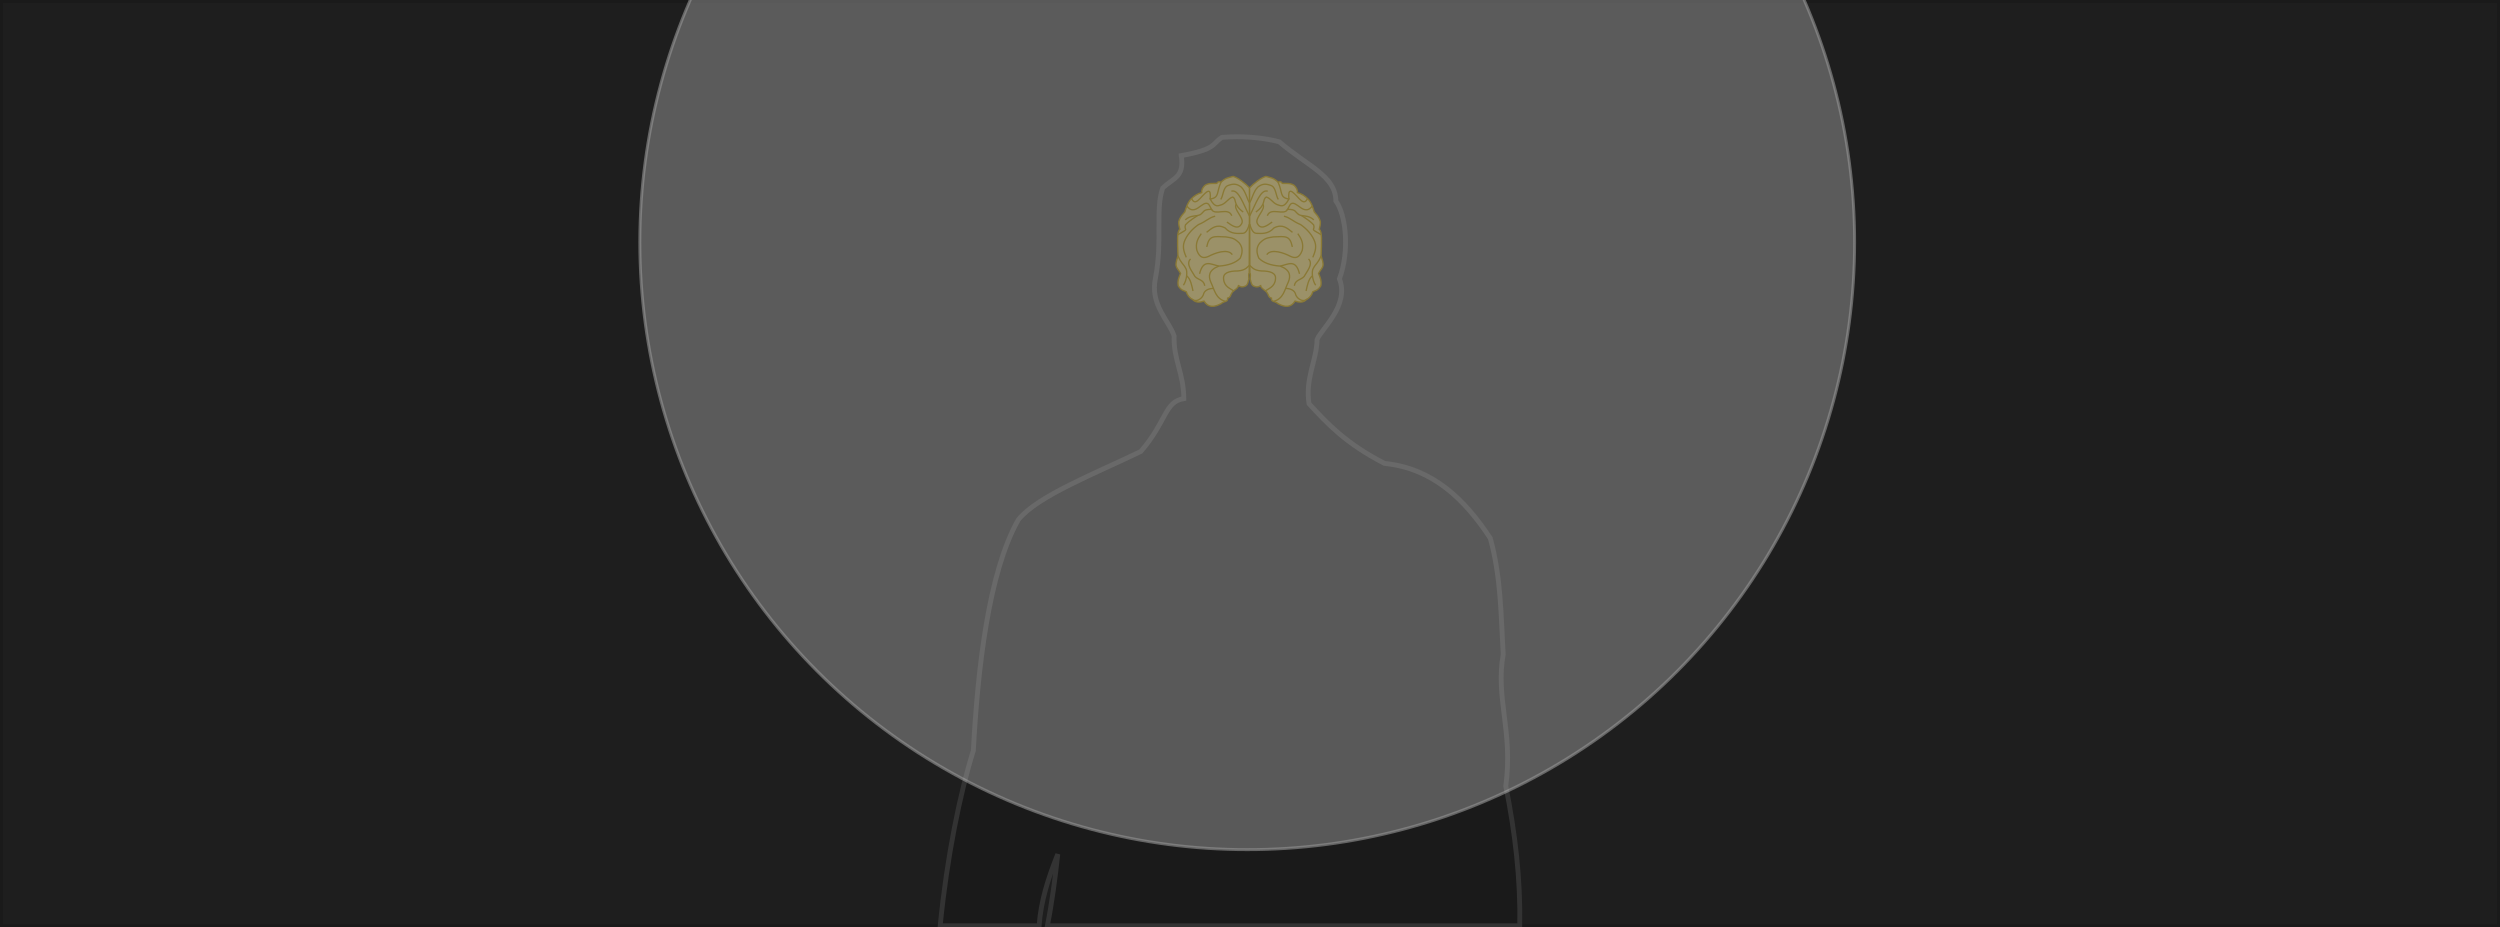 <?xml version="1.0" encoding="UTF-8" standalone="no"?>
<!-- Created with Inkscape (http://www.inkscape.org/) -->

<svg
   xmlns:dc="http://purl.org/dc/elements/1.1/"
   xmlns:cc="http://creativecommons.org/ns#"
   xmlns:rdf="http://www.w3.org/1999/02/22-rdf-syntax-ns#"
   xmlns:svg="http://www.w3.org/2000/svg"
   xmlns="http://www.w3.org/2000/svg"
   xmlns:sodipodi="http://sodipodi.sourceforge.net/DTD/sodipodi-0.dtd"
   xmlns:inkscape="http://www.inkscape.org/namespaces/inkscape"
   width="240.453mm"
   height="89.182mm"
   viewBox="0 0 852 316"
   id="svg2"
   version="1.1"
   inkscape:version="0.91 r13725"
   sodipodi:docname="BrainShine.svg">
  <defs
     id="defs4">
    <filter
       inkscape:collect="always"
       style="color-interpolation-filters:sRGB"
       id="filter4912"
       x="-0.18"
       width="1.36"
       y="-0.18"
       height="1.36">
      <feGaussianBlur
         inkscape:collect="always"
         stdDeviation="31.05"
         id="feGaussianBlur4914" />
    </filter>
  </defs>
  <sodipodi:namedview
     id="base"
     pagecolor="#ffffff"
     bordercolor="#666666"
     borderopacity="1.0"
     inkscape:pageopacity="0.0"
     inkscape:pageshadow="2"
     inkscape:zoom="1"
     inkscape:cx="424.70196"
     inkscape:cy="149.0342"
     inkscape:document-units="px"
     inkscape:current-layer="layer2"
     showgrid="false"
     inkscape:snap-global="true"
     inkscape:snap-bbox="false"
     inkscape:bbox-nodes="true"
     inkscape:object-paths="true"
     inkscape:snap-intersection-paths="true"
     inkscape:object-nodes="true"
     inkscape:snap-nodes="false"
     fit-margin-top="0"
     fit-margin-left="0"
     fit-margin-right="0"
     fit-margin-bottom="0"
     showborder="false"
     inkscape:window-width="1366"
     inkscape:window-height="739"
     inkscape:window-x="0"
     inkscape:window-y="0"
     inkscape:window-maximized="1" />
  <g
     inkscape:groupmode="layer"
     id="layer4"
     inkscape:label="Unused"
     style="display:none"
     transform="translate(67.058,-256.8)">
    <path
       id="path3354"
       style="display:inline;fill:#1a1a1a;fill-rule:evenodd;stroke:#333333;stroke-width:1.654px;stroke-linecap:butt;stroke-linejoin:miter;stroke-opacity:1"
       d="m 434.603,357.293 c -11.142,-1.213 -23.811,-2.876 -34.953,-6.042 12.626,-1.705 23.599,1.5 34.953,6.042 z m -123.68,119.247 c 6.451,1.981 12.901,0.866 19.352,3.518 -1.731,3.213 -4.299,3.075 -7.037,2.257 -10.946,-1.368 -11.223,-3.422 -12.315,-5.775 z m 83.564,7.037 -36.944,2.639 -12.315,-7.917 16.713,0.88 z m 193.63,-40.668 c 8.799,-1.343 14.745,2.642 21.886,2.741 3.512,1.406 11.677,11.148 20.661,7.62 9.409,3.518 21.798,2.26 26.538,-1.217 8.503,-0.06 11.664,-9.333 20.154,-19.277 1.514,-5.62 2.051,-12.874 1.528,-19.512 -2.248,-3.523 -4.038,-1.784 -6.217,-13.872 -7.408,1.074 -7.483,-2.53 -11.004,-6.315 -7.37,-2.621 -17.838,0.007 -30.694,-2.487 -9.137,-1.935 -14.347,4.501 -19.736,6.347 -8.246,-0.233 -12.543,3.23 -21.385,3.315 -1.065,-6.597 -7.56,-5.696 -17.993,-14.636 -7.291,-14.962 -15.175,-35.376 -23.331,-41.795 -17.98,-10.169 -50.874,-13.803 -78.626,-15.302 -17.735,-5.562 -46.826,-11.097 -76.326,-12.531 -0.651,7.54 -6.973,3.943 -45.428,2.584 -12.445,0.146 -21.582,-1.914 -31.084,-3.73 -6.033,-0.276 -10.749,3.777 -15.782,6.501 -6.373,6.122 -5.442,11.098 -7.078,17.221 -0.805,4.872 3.435,2.789 7.545,2.746 2.218,-4.743 6.154,-8.341 14.456,-9.028 3.464,-0.163 5.827,-0.574 10.289,2.257 -11.379,3.894 -27.866,7.746 -5.127,10.706 11.343,-1.443 17.433,-3.936 24.711,-9.444 15.263,-0.316 28.619,2.789 42.87,7.535 6.528,3.465 7.915,5.739 10.822,8.299 -29.593,-4.367 -40.639,-6.101 -65.624,-2.257 l -52.245,-0.382 c -18.512,2.092 -34.416,1.577 -49.872,0.613 -17.505,0.492 -28.239,-2.581 -38.97,-5.891 -17.592,-1.628 -35.185,-4.123 -52.777,-0.88 -9.676,-2.534 -19.352,-3.675 -29.028,-5.278 -4.235,3.193 -6.557,2.558 -8.796,1.759 -2.628,-6.165 -15.39,-3.027 -26.354,-3.634 -3.51,3.167 -7.687,4.666 -13.229,2.755 -1.586,-4.925 -3.149,-6.233 -6.771,-10.139 -4.238,-7.83 -14.487,-8.96 -22.639,-9.942 -5.013,1.591 -4.387,7.694 -4.514,13.194 -0.812,12.169 1.215,14.4 2.257,20.081 2.327,6.677 7.155,6.384 12.431,8.148 -3.637,3.148 -2.331,6.296 -0.995,9.444 1.005,3.897 3.86,4.709 7.917,3.518 7.595,-0.265 17.279,-1.09 23.9,-0.382 7.954,3.333 13.796,8.059 22.72,6.539 3.862,-6.346 24.618,4.216 93.807,10.671 27.412,2.829 49.074,8.032 75.96,12.199 17.218,3.225 29.169,6.451 35.185,9.676 -8.051,7.647 -21.774,9.299 -32.696,11.204 -23.322,-0.33 -37.421,2.201 -56.146,4.63 l -27.268,6.157 c -18.889,-1.9 -35.493,0.651 -51.4,2.789 -37.411,2.937 -43.302,2.583 -57.986,9.259 -4.587,1.16 -9.174,1.502 -13.761,5.544 -25.043,-0.947 -27.881,-8.531 -37.442,1.377 -2.121,9.473 -3.663,20.711 -1.759,29.178 1.757,3.555 3.768,6.728 7.535,7.269 13.213,-4.217 26.479,-8.752 38.703,-7.037 12.725,1.319 20.512,-1.476 38.703,4.398 11.557,-3.045 22.88,-5.994 33.426,-7.037 16.713,1.061 33.426,-0.702 50.139,-2.639 24.595,-4.619 36.378,-1.707 43.981,-1.424 8.796,5.37 17.592,0.938 26.389,2.304 10.95,0.971 21.192,-0.08 33.16,-1.146 8.426,9.837 6.162,13.241 9.062,19.618 3.172,3.971 10.317,4.427 14.49,5.394 27.515,-1.959 62.71,3.506 73.472,5.775 1.28,4.086 4.465,6.268 8.796,7.303 18.765,1.311 37.531,-0.626 56.296,-4.398 18.574,2.537 29.975,-3.544 44.861,-0.88 13.194,-0.758 26.389,-0.751 39.583,-4.398 13.355,-8.762 23.844,-19.629 25.509,-36.065 6.781,-13.197 13.563,-19.481 20.344,-25.714 z"
       inkscape:connector-curvature="0"
       sodipodi:nodetypes="cccccccccccccccccccccccccccccccccccccccccccccccccccccccccccccccccccccccccccccccccccc" />
  </g>
  <g
     inkscape:groupmode="layer"
     id="layer2"
     inkscape:label="Vector"
     style="display:inline"
     transform="translate(67.058,-256.8)">
    <rect
       style="opacity:1;fill:#1a1a1a;fill-opacity:0.98;stroke:#1a1a1a;stroke-width:1;stroke-miterlimit:4;stroke-dasharray:none;stroke-opacity:1"
       id="rect4189"
       width="851"
       height="315"
       x="-66.558"
       y="257.3" />
    <path
       style="display:inline;fill:#1a1a1a;fill-rule:evenodd;stroke:#333333;stroke-width:1.654px;stroke-linecap:butt;stroke-linejoin:miter;stroke-opacity:1"
       d="m 354.465,303.42 c -1.701,-4.3e-4 -3.401,0.065 -5.061,0.195 -3.523,2.248 -1.782,4.038 -13.871,6.217 1.074,7.408 -2.53,7.483 -6.314,11.004 -2.621,7.37 0.007,17.837 -2.486,30.693 -1.935,9.137 4.5,14.348 6.346,19.736 -0.233,8.246 3.231,12.543 3.316,21.385 -6.597,1.065 -5.696,7.561 -14.637,17.994 -14.962,7.291 -35.375,15.173 -41.795,23.33 -10.169,17.98 -13.803,50.875 -15.303,78.627 -4.51,14.379 -9,36.225 -11.303,59.699 l 33.711,0 c 0.589,-8.43 3.134,-16.322 6.367,-24.404 -0.843,7.741 -1.917,16.213 -3.547,24.404 l 160.988,0 c 0.291,-15.874 -1.579,-31.747 -4.77,-47.621 2.537,-18.574 -3.543,-29.975 -0.879,-44.861 -0.758,-13.194 -0.751,-26.39 -4.398,-39.584 -8.762,-13.355 -19.629,-23.842 -36.064,-25.508 -13.197,-6.781 -19.482,-13.562 -25.715,-20.344 -1.343,-8.799 2.641,-14.746 2.74,-21.887 1.406,-3.512 11.149,-11.676 7.621,-20.66 3.518,-9.409 2.261,-21.799 -1.217,-26.539 -0.06,-8.503 -9.333,-11.665 -19.277,-20.154 -4.215,-1.135 -9.349,-1.721 -14.453,-1.723 z"
       id="path4916"
       inkscape:connector-curvature="0" />
    <circle
       style="opacity:0.6;fill:#cccccc;fill-opacity:0.98;stroke:#e6e6e6;stroke-width:1;stroke-miterlimit:4;stroke-dasharray:none;stroke-opacity:1;filter:url(#filter4912)"
       id="path4858"
       cx="358"
       cy="339.362"
       r="207" />
    <g
       id="g4813"
       transform="matrix(0.153,0,0,0.153,302.738,291.141)"
       style="opacity:0.4">
      <g
         transform="matrix(0.395,0,0,0.395,233.373,302.971)"
         id="g4258"
         style="fill:none;stroke:#d4aa00;stroke-width:7.736;stroke-miterlimit:4;stroke-dasharray:none">
        <path
           style="fill:#ffe680;fill-rule:evenodd;stroke:#d4aa00;stroke-width:7.736;stroke-linecap:butt;stroke-linejoin:miter;stroke-miterlimit:4;stroke-dasharray:none;stroke-opacity:1"
           d="m 18.519,356.066 c -19.14,-10.285 -32.647,-25.263 -38.889,-46.296 -14.587,-7.099 -28.371,-6.173 -44.952,-33.214 -5.389,-26.348 3.479,-48.046 12.903,-70.161 -15.622,-26.571 -22.858,-29.375 -25.806,-46.774 -0.32,-16.452 4.626,-30.592 11.29,-52.419 -3.127,-77.691 -6.169,-138.713 10.484,-149.194 -3.437,-13.604 -7.181,-27.055 -6.452,-42.742 8.352,-29.775 22.347,-39.796 34.677,-55.645 8.85,-31.079 18.838,-53.059 29.839,-66.935 20.611,-23.284 42.564,-35.831 65.323,-41.935 -2.249,-17.522 7.319,-29.136 17.742,-40.323 22.312,-15.041 44.624,-10.141 66.935,-11.29 5.721,-10.621 14.179,-11.664 24.194,-7.258 25.392,-24.045 37.512,-23.819 68.548,-32.258 27.458,7.748 69.793,40.383 91.935,64.516 l -1.613,480.645 c -4.911,3.04 -2.958,21.683 -1.613,33.065 -3.864,9.98 -4.385,31.596 -18.548,39.516 -18.011,7.181 -22.312,7.992 -40.323,-1.613 -3.358,18.079 -30.248,26.005 -37.903,41.935 -7.259,9.086 -6.092,25.162 -23.387,28.226 0.873,23.981 -13.827,12.57 -38.71,32.258 -35.827,18.521 -69.206,23.818 -94.355,-15.323 -23.125,7.585 -44.61,9.157 -61.32,-6.78 z"
           id="path4220"
           inkscape:connector-curvature="0"
           sodipodi:nodetypes="ccccccccccccccccccccccccc" />
        <path
           style="fill:none;fill-rule:evenodd;stroke:#d4aa00;stroke-width:7.736;stroke-linecap:butt;stroke-linejoin:miter;stroke-miterlimit:4;stroke-dasharray:none;stroke-opacity:1"
           d="m 336.012,-192.803 c -12.015,-15.127 -20.984,-63.421 -46.495,-87.9 -25.807,-19.38 -45.966,-20.062 -79.032,-6.452 -23.121,14.247 -22.252,56.09 -36.29,76.613"
           id="path4222"
           inkscape:connector-curvature="0"
           sodipodi:nodetypes="cccc" />
        <path
           style="fill:none;fill-rule:evenodd;stroke:#d4aa00;stroke-width:7.736;stroke-linecap:butt;stroke-linejoin:miter;stroke-miterlimit:4;stroke-dasharray:none;stroke-opacity:1"
           d="m 175.806,-308.122 c -27.383,59.01 -6.77,85.316 -61.29,95.968 29.132,50.868 43.315,37.294 66.935,30.645 26.587,-11.994 35.18,-34.993 60.484,-42.742 25.243,15.419 -2.044,39.667 58.871,84.677"
           id="path4224"
           inkscape:connector-curvature="0"
           sodipodi:nodetypes="ccccc" />
        <path
           style="fill:none;fill-rule:evenodd;stroke:#d4aa00;stroke-width:7.736;stroke-linecap:butt;stroke-linejoin:miter;stroke-miterlimit:4;stroke-dasharray:none;stroke-opacity:1"
           d="m 114.516,-212.154 c 6.492,-68.501 -16.501,-48.865 -57.258,-3.226 -17.33,17.572 -34.256,30.454 -47.381,-0.637"
           id="path4226"
           inkscape:connector-curvature="0"
           sodipodi:nodetypes="ccc" />
        <path
           style="fill:none;fill-rule:evenodd;stroke:#d4aa00;stroke-width:7.736;stroke-linecap:butt;stroke-linejoin:miter;stroke-miterlimit:4;stroke-dasharray:none;stroke-opacity:1"
           d="m -16.908,-173.762 c 27.141,38.202 54.283,18.57 81.424,-2.101 42.43,-31.918 45.14,2.365 57.258,20.968 -49.447,0.706 -38.859,13.1 -62.903,29.839 -22.314,11.812 -55.109,1.229 -84.677,29.839"
           id="path4228"
           inkscape:connector-curvature="0"
           sodipodi:nodetypes="ccccc" />
        <path
           style="fill:none;fill-rule:evenodd;stroke:#d4aa00;stroke-width:7.736;stroke-linecap:butt;stroke-linejoin:miter;stroke-miterlimit:4;stroke-dasharray:none;stroke-opacity:1"
           d="m 121.774,-154.896 c 19.809,39.172 95.476,-15.11 114.516,36.29"
           id="path4230"
           inkscape:connector-curvature="0"
           sodipodi:nodetypes="cc" />
        <path
           style="fill:none;fill-rule:evenodd;stroke:#d4aa00;stroke-width:7.736;stroke-linecap:butt;stroke-linejoin:miter;stroke-miterlimit:4;stroke-dasharray:none;stroke-opacity:1"
           d="m 234.056,-256.849 c 40.204,-13.344 66.112,70.187 101.704,139.046"
           id="path4232"
           inkscape:connector-curvature="0"
           sodipodi:nodetypes="cc" />
        <path
           style="fill:none;fill-rule:evenodd;stroke:#d4aa00;stroke-width:7.736;stroke-linecap:butt;stroke-linejoin:miter;stroke-miterlimit:4;stroke-dasharray:none;stroke-opacity:1"
           d="M -67.817,-11.538 C 3.645,-51.377 -35.53,-31.995 -25,-66.993 -1.898,-92.634 34.247,-112.312 43.65,-120.027"
           id="path4234"
           inkscape:connector-curvature="0"
           sodipodi:nodetypes="ccc" />
        <path
           style="fill:none;fill-rule:evenodd;stroke:#d4aa00;stroke-width:7.736;stroke-linecap:butt;stroke-linejoin:miter;stroke-miterlimit:4;stroke-dasharray:none;stroke-opacity:1"
           d="m 142.742,-116.186 c -37.954,9.551 -48.446,28.611 -94.355,47.581 -38.297,26.748 -66.753,60.897 -79.839,96.774 -12.267,33.247 1.769,64.553 11.29,87.903"
           id="path4236"
           inkscape:connector-curvature="0"
           sodipodi:nodetypes="cccc" />
        <path
           style="fill:none;fill-rule:evenodd;stroke:#d4aa00;stroke-width:7.736;stroke-linecap:butt;stroke-linejoin:miter;stroke-miterlimit:4;stroke-dasharray:none;stroke-opacity:1"
           d="m -36.29,273.33 c 20.245,-29.268 23.298,-80.995 13.71,-94.355 -15.588,-29.959 -25.627,-26.706 -44.355,-71.774"
           id="path4238"
           inkscape:connector-curvature="0"
           sodipodi:nodetypes="ccc" />
        <path
           style="fill:none;fill-rule:evenodd;stroke:#d4aa00;stroke-width:7.736;stroke-linecap:butt;stroke-linejoin:miter;stroke-miterlimit:4;stroke-dasharray:none;stroke-opacity:1"
           d="m 64.516,-17.799 c -21.25,29.839 -33.437,56.497 -25,94.355 16.882,46.124 40.727,45.255 66.129,33.871 32.505,-17.277 107.4,-46.712 133.871,-9.677"
           id="path4240"
           inkscape:connector-curvature="0"
           sodipodi:nodetypes="cccc" />
        <path
           style="fill:none;fill-rule:evenodd;stroke:#d4aa00;stroke-width:7.736;stroke-linecap:butt;stroke-linejoin:miter;stroke-miterlimit:4;stroke-dasharray:none;stroke-opacity:1"
           d="M 95.161,57.201 C 108.957,-8.543 132.501,-2.395 203.226,0.749 238.519,6.544 251.241,7.893 279.032,35.427 c 22.305,27.957 17.37,57.527 4.839,85.484 -25.356,25.283 -64.701,40.575 -120.161,44.355 -45.009,-9.419 -88.08,-41.888 -108.871,43.548"
           id="path4242"
           inkscape:connector-curvature="0"
           sodipodi:nodetypes="cccccc" />
        <path
           style="fill:none;fill-rule:evenodd;stroke:#d4aa00;stroke-width:7.736;stroke-linecap:butt;stroke-linejoin:miter;stroke-miterlimit:4;stroke-dasharray:none;stroke-opacity:1"
           d="m 94.355,-25.057 c 28.872,-22.375 55.864,-49.794 104.032,-25 34.207,37.938 73.434,30.72 99.194,30.645 21.884,0.444 32.859,-34.063 38.025,-52.427"
           id="path4244"
           inkscape:connector-curvature="0"
           sodipodi:nodetypes="cccc" />
        <path
           style="fill:none;fill-rule:evenodd;stroke:#d4aa00;stroke-width:7.736;stroke-linecap:butt;stroke-linejoin:miter;stroke-miterlimit:4;stroke-dasharray:none;stroke-opacity:1"
           d="m 334.821,162.032 c -9.931,7.049 -19.368,27.316 -64.66,30.653 -51.209,0.186 -84.38,11.473 -79.839,45.968 3.129,43.309 40.137,54.224 56.905,66.359"
           id="path4246"
           inkscape:connector-curvature="0"
           sodipodi:nodetypes="cccc" />
        <path
           style="fill:none;fill-rule:evenodd;stroke:#d4aa00;stroke-width:7.736;stroke-linecap:butt;stroke-linejoin:miter;stroke-miterlimit:4;stroke-dasharray:none;stroke-opacity:1"
           d="m 163.71,165.265 c -59.78,22.569 -59.036,58.377 -45.968,89.516 21.562,44.625 27.177,95.108 83.775,109.496"
           id="path4248"
           inkscape:connector-curvature="0"
           sodipodi:nodetypes="ccc" />
        <path
           style="fill:none;fill-rule:evenodd;stroke:#d4aa00;stroke-width:7.736;stroke-linecap:butt;stroke-linejoin:miter;stroke-miterlimit:4;stroke-dasharray:none;stroke-opacity:1"
           d="m 132.468,291.255 c -31.865,0.354 -48.969,14.177 -54.242,28.849 -4.663,25.297 -37.45,48.511 -59.707,35.962"
           id="path4250"
           inkscape:connector-curvature="0"
           sodipodi:nodetypes="ccc" />
        <path
           style="fill:none;fill-rule:evenodd;stroke:#d4aa00;stroke-width:7.736;stroke-linecap:butt;stroke-linejoin:miter;stroke-miterlimit:4;stroke-dasharray:none;stroke-opacity:1"
           d="m 4.032,124.943 c -29.455,28.242 10.553,72.23 25,99.194 17.3,19.355 50.516,17.998 54.839,52.419"
           id="path4252"
           inkscape:connector-curvature="0"
           sodipodi:nodetypes="ccc" />
        <path
           style="fill:none;fill-rule:evenodd;stroke:#d4aa00;stroke-width:7.736;stroke-linecap:butt;stroke-linejoin:miter;stroke-miterlimit:4;stroke-dasharray:none;stroke-opacity:1"
           d="m -18.256,220.256 c 22.736,15.834 29.926,58.563 35.998,85.332"
           id="path4254"
           inkscape:connector-curvature="0"
           sodipodi:nodetypes="cc" />
        <path
           style="fill:none;fill-rule:evenodd;stroke:#d4aa00;stroke-width:7.736;stroke-linecap:butt;stroke-linejoin:miter;stroke-miterlimit:4;stroke-dasharray:none;stroke-opacity:1"
           d="m 261.475,-183.378 c -18.23,27.198 42.163,73.606 32.88,104.288 -18.712,43.375 -52.074,19.784 -85.484,-4.032"
           id="path4256"
           inkscape:connector-curvature="0"
           sodipodi:nodetypes="ccc" />
      </g>
      <g
         style="fill:none;stroke:#d4aa00;stroke-width:7.736;stroke-miterlimit:4;stroke-dasharray:none"
         id="g4773"
         transform="matrix(-0.395,0,0,0.395,499.273,302.971)">
        <path
           sodipodi:nodetypes="ccccccccccccccccccccccccc"
           inkscape:connector-curvature="0"
           id="path4775"
           d="m 18.519,356.066 c -19.14,-10.285 -32.647,-25.263 -38.889,-46.296 -14.587,-7.099 -28.371,-6.173 -44.952,-33.214 -5.389,-26.348 3.479,-48.046 12.903,-70.161 -15.622,-26.571 -22.858,-29.375 -25.806,-46.774 -0.32,-16.452 4.626,-30.592 11.29,-52.419 -3.127,-77.691 -6.169,-138.713 10.484,-149.194 -3.437,-13.604 -7.181,-27.055 -6.452,-42.742 8.352,-29.775 22.347,-39.796 34.677,-55.645 8.85,-31.079 18.838,-53.059 29.839,-66.935 20.611,-23.284 42.564,-35.831 65.323,-41.935 -2.249,-17.522 7.319,-29.136 17.742,-40.323 22.312,-15.041 44.624,-10.141 66.935,-11.29 5.721,-10.621 14.179,-11.664 24.194,-7.258 25.392,-24.045 37.512,-23.819 68.548,-32.258 27.458,7.748 69.793,40.383 91.935,64.516 l -1.613,480.645 c -4.911,3.04 -2.958,21.683 -1.613,33.065 -3.864,9.98 -4.385,31.596 -18.548,39.516 -18.011,7.181 -22.312,7.992 -40.323,-1.613 -3.358,18.079 -30.248,26.005 -37.903,41.935 -7.259,9.086 -6.092,25.162 -23.387,28.226 0.873,23.981 -13.827,12.57 -38.71,32.258 -35.827,18.521 -69.206,23.818 -94.355,-15.323 -23.125,7.585 -44.61,9.157 -61.32,-6.78 z"
           style="fill:#ffe680;fill-rule:evenodd;stroke:#d4aa00;stroke-width:7.736;stroke-linecap:butt;stroke-linejoin:miter;stroke-miterlimit:4;stroke-dasharray:none;stroke-opacity:1" />
        <path
           sodipodi:nodetypes="cccc"
           inkscape:connector-curvature="0"
           id="path4777"
           d="m 336.012,-192.803 c -12.015,-15.127 -20.984,-63.421 -46.495,-87.9 -25.807,-19.38 -45.966,-20.062 -79.032,-6.452 -23.121,14.247 -22.252,56.09 -36.29,76.613"
           style="fill:none;fill-rule:evenodd;stroke:#d4aa00;stroke-width:7.736;stroke-linecap:butt;stroke-linejoin:miter;stroke-miterlimit:4;stroke-dasharray:none;stroke-opacity:1" />
        <path
           sodipodi:nodetypes="ccccc"
           inkscape:connector-curvature="0"
           id="path4779"
           d="m 175.806,-308.122 c -27.383,59.01 -6.77,85.316 -61.29,95.968 29.132,50.868 43.315,37.294 66.935,30.645 26.587,-11.994 35.18,-34.993 60.484,-42.742 25.243,15.419 -2.044,39.667 58.871,84.677"
           style="fill:none;fill-rule:evenodd;stroke:#d4aa00;stroke-width:7.736;stroke-linecap:butt;stroke-linejoin:miter;stroke-miterlimit:4;stroke-dasharray:none;stroke-opacity:1" />
        <path
           sodipodi:nodetypes="ccc"
           inkscape:connector-curvature="0"
           id="path4781"
           d="m 114.516,-212.154 c 6.492,-68.501 -16.501,-48.865 -57.258,-3.226 -17.33,17.572 -34.256,30.454 -47.381,-0.637"
           style="fill:none;fill-rule:evenodd;stroke:#d4aa00;stroke-width:7.736;stroke-linecap:butt;stroke-linejoin:miter;stroke-miterlimit:4;stroke-dasharray:none;stroke-opacity:1" />
        <path
           sodipodi:nodetypes="ccccc"
           inkscape:connector-curvature="0"
           id="path4783"
           d="m -16.908,-173.762 c 27.141,38.202 54.283,18.57 81.424,-2.101 42.43,-31.918 45.14,2.365 57.258,20.968 -49.447,0.706 -38.859,13.1 -62.903,29.839 -22.314,11.812 -55.109,1.229 -84.677,29.839"
           style="fill:none;fill-rule:evenodd;stroke:#d4aa00;stroke-width:7.736;stroke-linecap:butt;stroke-linejoin:miter;stroke-miterlimit:4;stroke-dasharray:none;stroke-opacity:1" />
        <path
           sodipodi:nodetypes="cc"
           inkscape:connector-curvature="0"
           id="path4785"
           d="m 121.774,-154.896 c 19.809,39.172 95.476,-15.11 114.516,36.29"
           style="fill:none;fill-rule:evenodd;stroke:#d4aa00;stroke-width:7.736;stroke-linecap:butt;stroke-linejoin:miter;stroke-miterlimit:4;stroke-dasharray:none;stroke-opacity:1" />
        <path
           sodipodi:nodetypes="cc"
           inkscape:connector-curvature="0"
           id="path4787"
           d="m 234.056,-256.849 c 40.204,-13.344 66.112,70.187 101.704,139.046"
           style="fill:none;fill-rule:evenodd;stroke:#d4aa00;stroke-width:7.736;stroke-linecap:butt;stroke-linejoin:miter;stroke-miterlimit:4;stroke-dasharray:none;stroke-opacity:1" />
        <path
           sodipodi:nodetypes="ccc"
           inkscape:connector-curvature="0"
           id="path4789"
           d="M -67.817,-11.538 C 3.645,-51.377 -35.53,-31.995 -25,-66.993 -1.898,-92.634 34.247,-112.312 43.65,-120.027"
           style="fill:none;fill-rule:evenodd;stroke:#d4aa00;stroke-width:7.736;stroke-linecap:butt;stroke-linejoin:miter;stroke-miterlimit:4;stroke-dasharray:none;stroke-opacity:1" />
        <path
           sodipodi:nodetypes="cccc"
           inkscape:connector-curvature="0"
           id="path4791"
           d="m 142.742,-116.186 c -37.954,9.551 -48.446,28.611 -94.355,47.581 -38.297,26.748 -66.753,60.897 -79.839,96.774 -12.267,33.247 1.769,64.553 11.29,87.903"
           style="fill:none;fill-rule:evenodd;stroke:#d4aa00;stroke-width:7.736;stroke-linecap:butt;stroke-linejoin:miter;stroke-miterlimit:4;stroke-dasharray:none;stroke-opacity:1" />
        <path
           sodipodi:nodetypes="ccc"
           inkscape:connector-curvature="0"
           id="path4793"
           d="m -36.29,273.33 c 20.245,-29.268 23.298,-80.995 13.71,-94.355 -15.588,-29.959 -25.627,-26.706 -44.355,-71.774"
           style="fill:none;fill-rule:evenodd;stroke:#d4aa00;stroke-width:7.736;stroke-linecap:butt;stroke-linejoin:miter;stroke-miterlimit:4;stroke-dasharray:none;stroke-opacity:1" />
        <path
           sodipodi:nodetypes="cccc"
           inkscape:connector-curvature="0"
           id="path4795"
           d="m 64.516,-17.799 c -21.25,29.839 -33.437,56.497 -25,94.355 16.882,46.124 40.727,45.255 66.129,33.871 32.505,-17.277 107.4,-46.712 133.871,-9.677"
           style="fill:none;fill-rule:evenodd;stroke:#d4aa00;stroke-width:7.736;stroke-linecap:butt;stroke-linejoin:miter;stroke-miterlimit:4;stroke-dasharray:none;stroke-opacity:1" />
        <path
           sodipodi:nodetypes="cccccc"
           inkscape:connector-curvature="0"
           id="path4797"
           d="M 95.161,57.201 C 108.957,-8.543 132.501,-2.395 203.226,0.749 238.519,6.544 251.241,7.893 279.032,35.427 c 22.305,27.957 17.37,57.527 4.839,85.484 -25.356,25.283 -64.701,40.575 -120.161,44.355 -45.009,-9.419 -88.08,-41.888 -108.871,43.548"
           style="fill:none;fill-rule:evenodd;stroke:#d4aa00;stroke-width:7.736;stroke-linecap:butt;stroke-linejoin:miter;stroke-miterlimit:4;stroke-dasharray:none;stroke-opacity:1" />
        <path
           sodipodi:nodetypes="cccc"
           inkscape:connector-curvature="0"
           id="path4799"
           d="m 94.355,-25.057 c 28.872,-22.375 55.864,-49.794 104.032,-25 34.207,37.938 73.434,30.72 99.194,30.645 21.884,0.444 32.859,-34.063 38.025,-52.427"
           style="fill:none;fill-rule:evenodd;stroke:#d4aa00;stroke-width:7.736;stroke-linecap:butt;stroke-linejoin:miter;stroke-miterlimit:4;stroke-dasharray:none;stroke-opacity:1" />
        <path
           sodipodi:nodetypes="cccc"
           inkscape:connector-curvature="0"
           id="path4801"
           d="m 334.821,162.032 c -9.931,7.049 -19.368,27.316 -64.66,30.653 -51.209,0.186 -84.38,11.473 -79.839,45.968 3.129,43.309 40.137,54.224 56.905,66.359"
           style="fill:none;fill-rule:evenodd;stroke:#d4aa00;stroke-width:7.736;stroke-linecap:butt;stroke-linejoin:miter;stroke-miterlimit:4;stroke-dasharray:none;stroke-opacity:1" />
        <path
           sodipodi:nodetypes="ccc"
           inkscape:connector-curvature="0"
           id="path4803"
           d="m 163.71,165.265 c -59.78,22.569 -59.036,58.377 -45.968,89.516 21.562,44.625 27.177,95.108 83.775,109.496"
           style="fill:none;fill-rule:evenodd;stroke:#d4aa00;stroke-width:7.736;stroke-linecap:butt;stroke-linejoin:miter;stroke-miterlimit:4;stroke-dasharray:none;stroke-opacity:1" />
        <path
           sodipodi:nodetypes="ccc"
           inkscape:connector-curvature="0"
           id="path4805"
           d="m 132.468,291.255 c -31.865,0.354 -48.969,14.177 -54.242,28.849 -4.663,25.297 -37.45,48.511 -59.707,35.962"
           style="fill:none;fill-rule:evenodd;stroke:#d4aa00;stroke-width:7.736;stroke-linecap:butt;stroke-linejoin:miter;stroke-miterlimit:4;stroke-dasharray:none;stroke-opacity:1" />
        <path
           sodipodi:nodetypes="ccc"
           inkscape:connector-curvature="0"
           id="path4807"
           d="m 4.032,124.943 c -29.455,28.242 10.553,72.23 25,99.194 17.3,19.355 50.516,17.998 54.839,52.419"
           style="fill:none;fill-rule:evenodd;stroke:#d4aa00;stroke-width:7.736;stroke-linecap:butt;stroke-linejoin:miter;stroke-miterlimit:4;stroke-dasharray:none;stroke-opacity:1" />
        <path
           sodipodi:nodetypes="cc"
           inkscape:connector-curvature="0"
           id="path4809"
           d="m -18.256,220.256 c 22.736,15.834 29.926,58.563 35.998,85.332"
           style="fill:none;fill-rule:evenodd;stroke:#d4aa00;stroke-width:7.736;stroke-linecap:butt;stroke-linejoin:miter;stroke-miterlimit:4;stroke-dasharray:none;stroke-opacity:1" />
        <path
           sodipodi:nodetypes="ccc"
           inkscape:connector-curvature="0"
           id="path4811"
           d="m 261.475,-183.378 c -18.23,27.198 42.163,73.606 32.88,104.288 -18.712,43.375 -52.074,19.784 -85.484,-4.032"
           style="fill:none;fill-rule:evenodd;stroke:#d4aa00;stroke-width:7.736;stroke-linecap:butt;stroke-linejoin:miter;stroke-miterlimit:4;stroke-dasharray:none;stroke-opacity:1" />
      </g>
    </g>
  </g>
</svg>
